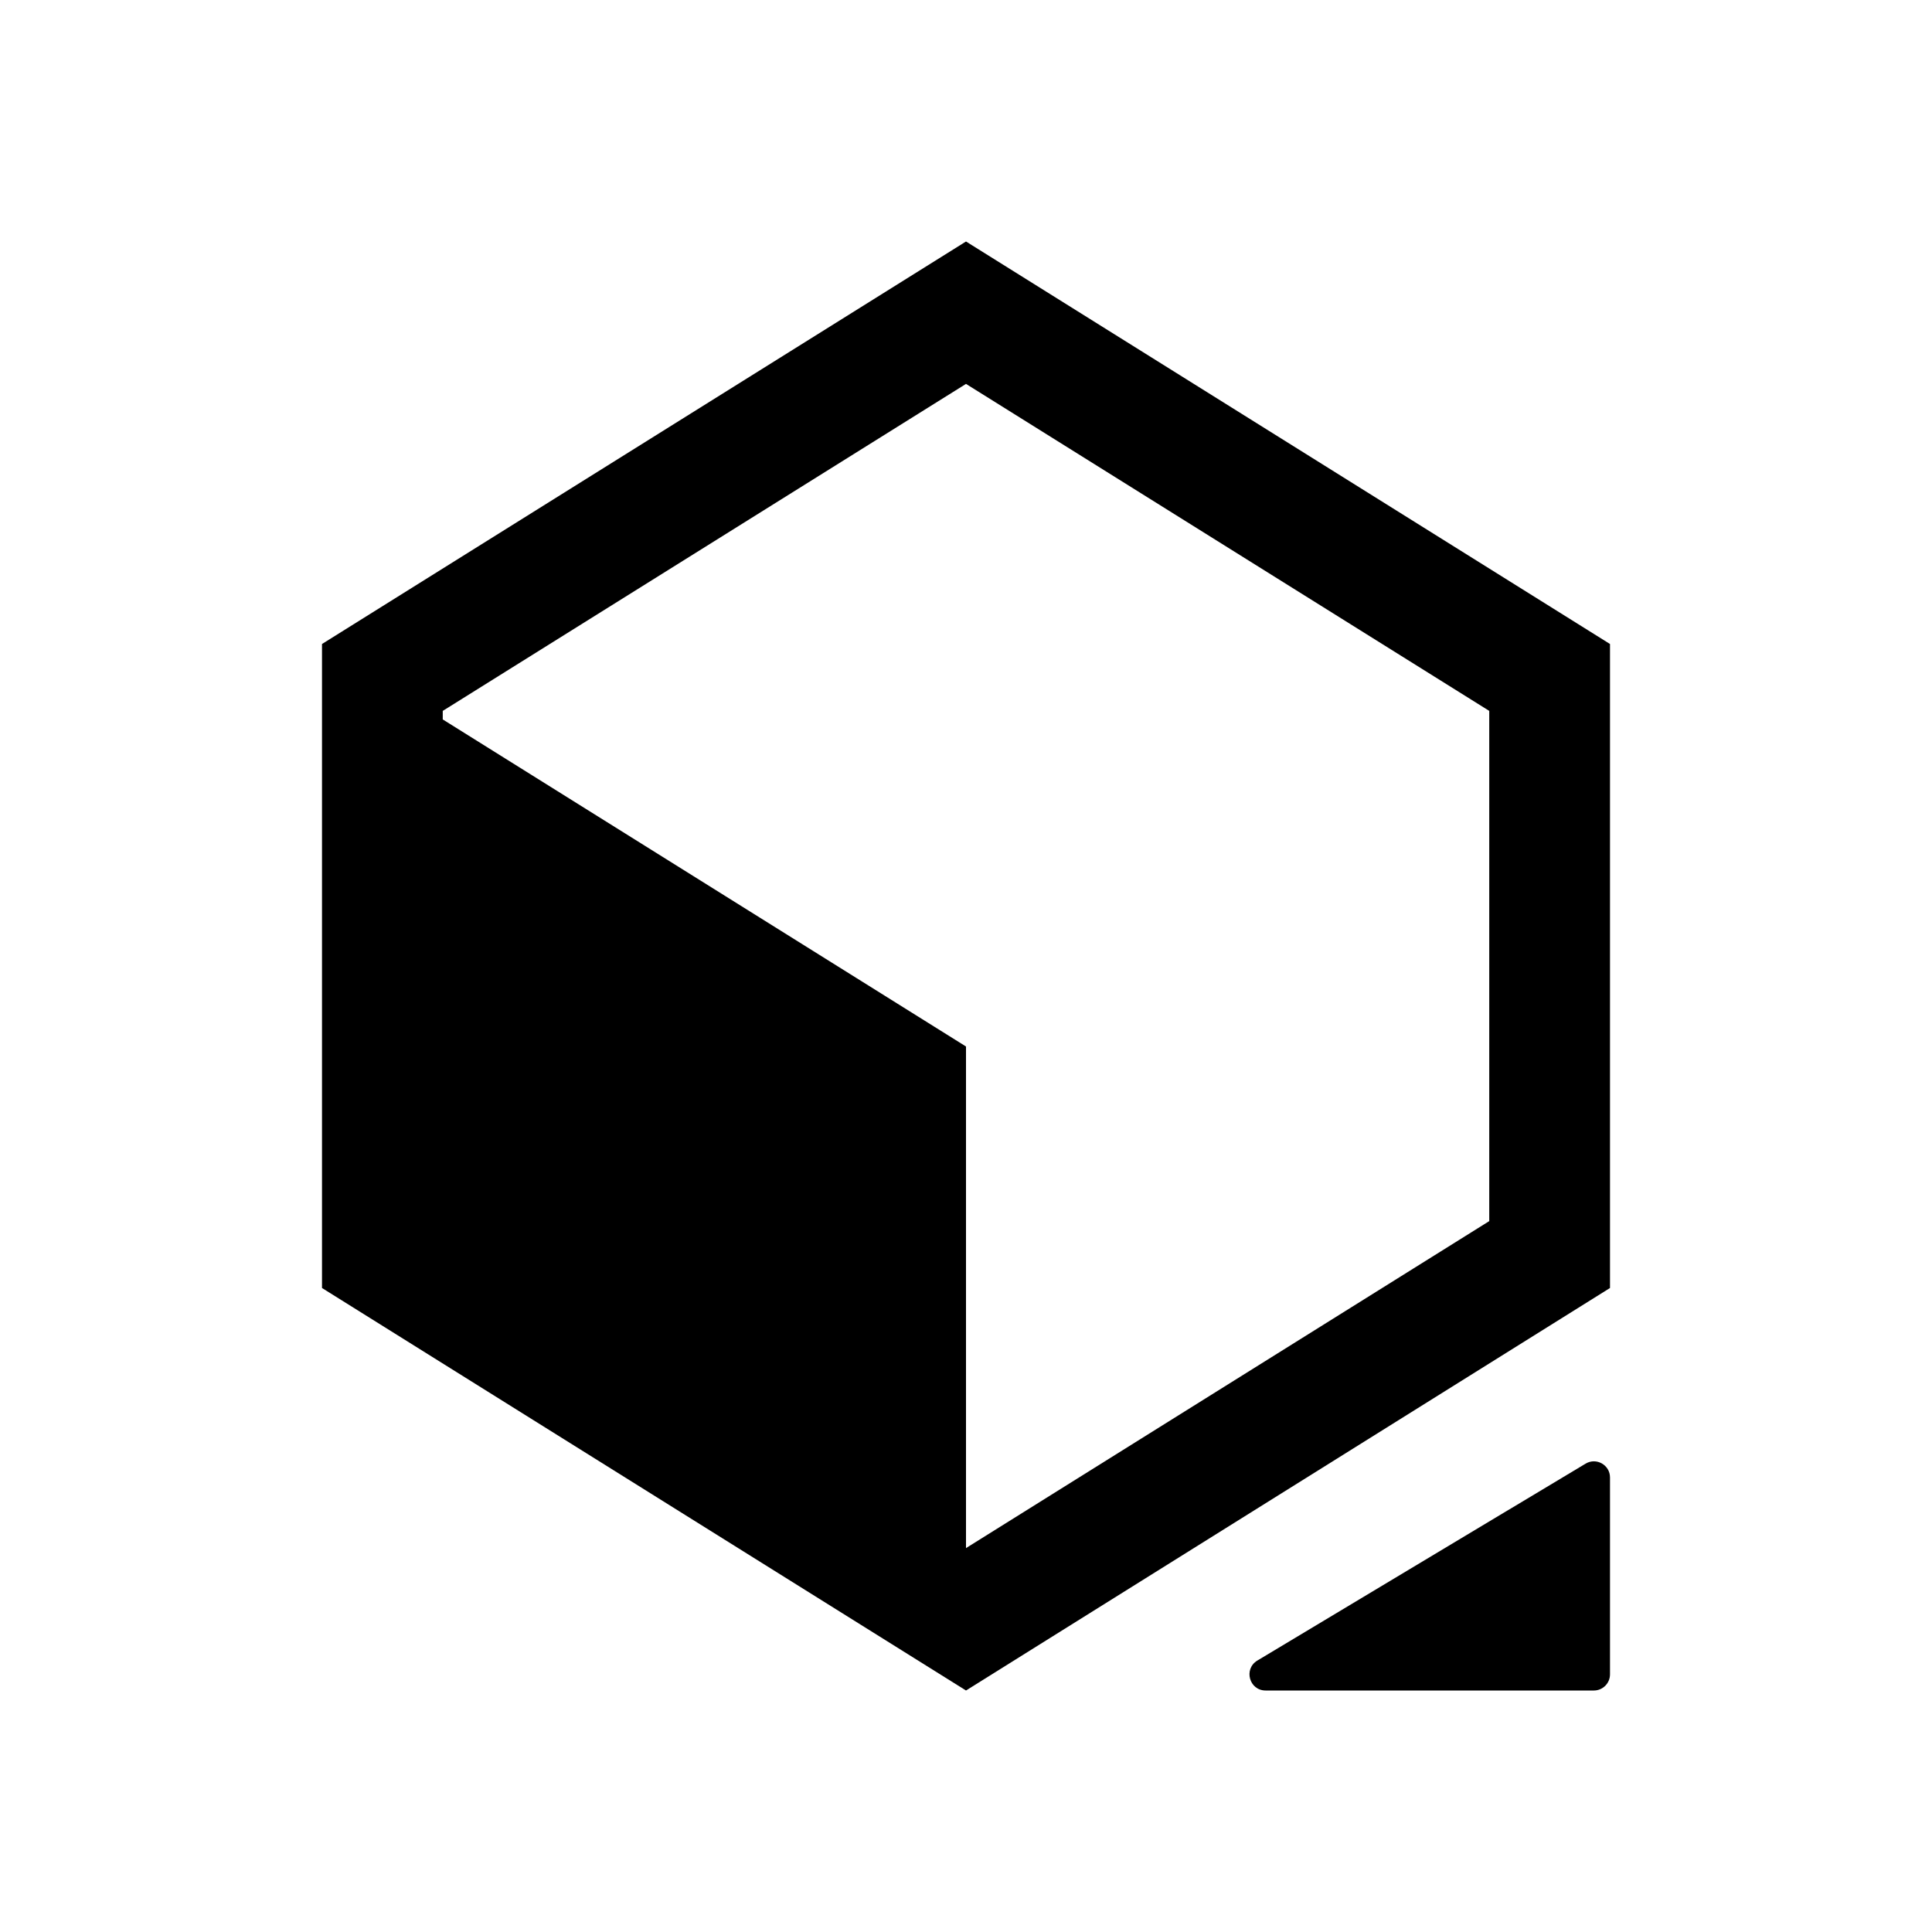 <svg width="24" height="24" viewBox="0 0 24 24" fill="none" xmlns="http://www.w3.org/2000/svg">
<path fill-rule="evenodd" clip-rule="evenodd" d="M12 3L4 8L4 16L12 21L20 16V8L12 3ZM12 13L5.5 8.937L5.5 8.831L12 4.769L18.5 8.831V15.169L12 19.231V13Z" fill="black"/>
<path d="M15.619 20.628L19.697 18.182C19.83 18.102 20 18.198 20 18.353V20.8C20 20.91 19.91 21 19.8 21H15.722C15.519 21 15.445 20.733 15.619 20.628Z" fill="black"/>
</svg>
